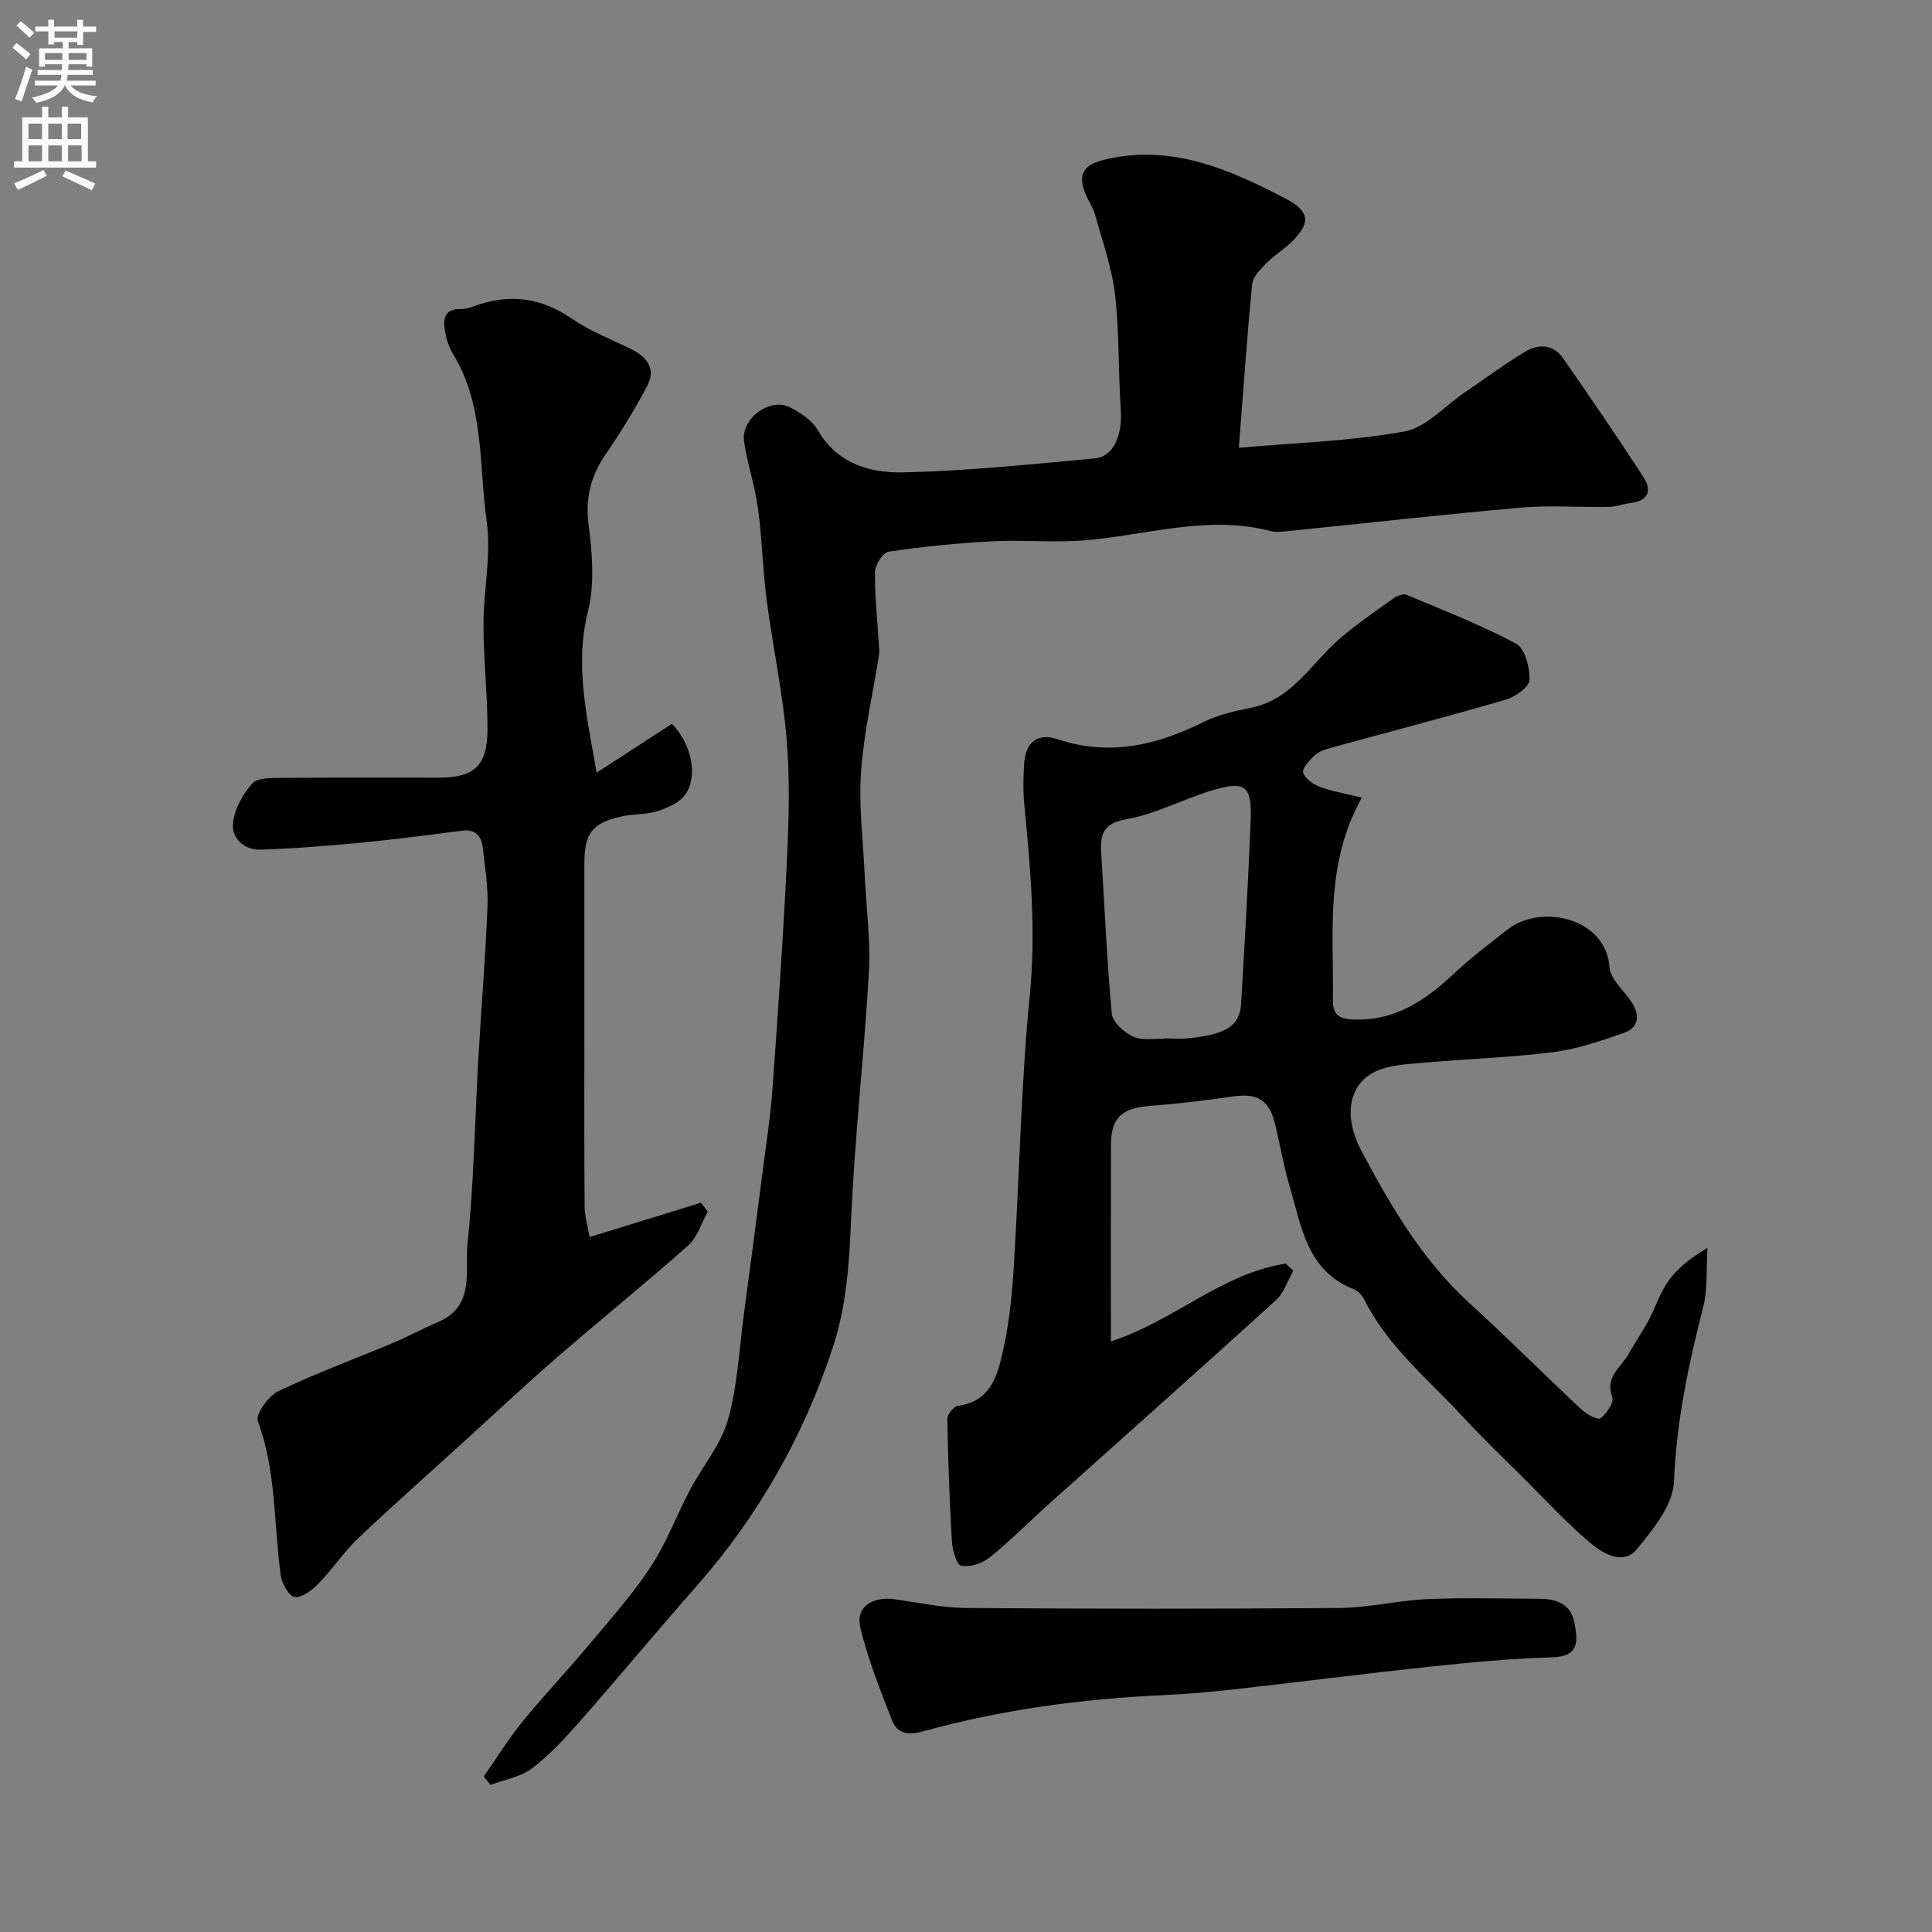 <svg enable-background="new 0 0 400 400" viewBox="0 0 400 400" xmlns="http://www.w3.org/2000/svg"><rect x="0" y="0" width="400" height="400" fill="#808080" stroke="none"/><g fill="#000001"><path d="m281.94 165.15c-7.64 13.71-5.79 27.85-5.98 41.77-.04 3.01 1.07 4.01 4.08 4.15 8.57.4 14.86-3.79 20.77-9.3 3.59-3.35 7.5-6.37 11.4-9.38 6.9-5.34 20.29-2.33 21.02 7.84.18 2.53 3.01 4.87 4.6 7.3 1.81 2.76 1.43 5.27-1.72 6.36-4.73 1.63-9.57 3.32-14.5 3.94-8.97 1.13-18.05 1.41-27.07 2.21-3.22.28-6.66.44-9.54 1.7-5.75 2.53-7.02 9.26-3.1 16.61 6.1 11.44 12.61 22.61 22.4 31.51 7.85 7.14 15.34 14.68 23.09 21.93 1.07 1 3.4 2.27 3.98 1.84 1.27-.95 2.85-3.3 2.44-4.37-1.59-4.21 1.78-6.12 3.33-8.87 1.83-3.23 4.06-6.29 5.46-9.7 2.26-5.49 4.26-8.29 10.92-12.34-.29 4.59.05 8.53-.87 12.15-3.05 11.92-5.57 23.78-6.06 36.23-.19 4.85-4.38 10-7.81 14.12-2.67 3.2-6.83.84-9.34-1.25-4.9-4.08-9.23-8.84-13.77-13.35-4.3-4.28-8.69-8.47-12.8-12.93-7.17-7.78-15.57-14.54-20.43-24.29-.42-.85-1.25-1.76-2.1-2.09-9.74-3.76-10.85-12.94-13.3-21.2-1.24-4.19-1.97-8.53-2.99-12.79-1.26-5.25-3.63-6.68-8.85-5.93-5.67.81-11.36 1.51-17.07 1.94-5.88.44-8.11 2.44-8.12 8.14-.03 13.14-.01 26.29-.01 40.62 13.04-4.22 23.06-14.13 36.18-16.09.53.48 1.07.95 1.6 1.43-1.18 2.07-1.94 4.6-3.61 6.13-15.62 14.2-31.41 28.21-47.13 42.3-4.06 3.64-7.89 7.55-12.14 10.96-1.53 1.23-4.09 2.07-5.91 1.71-.97-.19-1.81-3.3-1.92-5.14-.5-8.41-.79-16.83-.93-25.25-.02-.93 1.31-2.58 2.17-2.7 7.13-.98 8.33-6.77 9.49-12.05 1.26-5.72 1.78-11.65 2.14-17.52 1.14-18.46 1.45-36.98 3.26-55.37 1.31-13.3.17-26.31-1.12-39.42-.28-2.81-.23-5.67-.05-8.49.3-4.52 2.66-6.59 7.03-5.15 10.75 3.56 20.5 1.2 30.19-3.62 3.01-1.5 6.46-2.25 9.8-2.92 8.48-1.72 12.38-9.12 18.19-14.18 3.53-3.08 7.44-5.72 11.26-8.46.73-.52 2.02-1.03 2.72-.73 7.64 3.2 15.39 6.21 22.67 10.11 1.85.99 2.89 5.01 2.76 7.56-.07 1.48-3.02 3.49-5.02 4.07-12.16 3.54-24.42 6.72-36.63 10.08-1.06.29-2.2.79-2.95 1.54-1 .99-2.51 2.6-2.25 3.45.39 1.23 2.03 2.39 3.39 2.91 2.37.91 4.95 1.32 8.75 2.27zm-40.99 49.95c0-.04 0-.07 0-.11 1.66 0 3.34.14 4.99-.02 7.93-.78 10.75-2.56 11.02-7.2.74-12.67 1.49-25.35 1.98-38.04.28-7.11-1.16-8.16-8.16-6.04-5.88 1.78-11.47 4.82-17.43 5.89-4.68.84-5.62 2.85-5.37 6.8.71 11.18 1.17 22.38 2.21 33.52.16 1.74 2.53 3.82 4.38 4.71 1.8.86 4.23.38 6.38.49z"/><path d="m256.49 92.71c11.41-1.01 22.98-1.35 34.25-3.37 4.51-.81 8.37-5.28 12.52-8.1s8.18-5.82 12.46-8.41c2.78-1.68 5.87-1.59 7.91 1.35 5.67 8.16 11.29 16.37 16.69 24.7 1.68 2.58 1 4.79-2.58 5.24-1.6.2-3.17.81-4.77.84-6 .1-12.03-.39-17.99.13-16 1.4-31.96 3.21-47.94 4.83-1.32.13-2.74.36-3.98.03-12.95-3.38-25.48.8-38.19 1.9-6.5.56-13.11-.12-19.64.23-7.1.37-14.19 1.09-21.22 2.13-1.18.17-2.82 2.7-2.85 4.16-.08 4.92.48 9.86.78 14.79.05.83.17 1.68.04 2.49-1.27 8.04-3.13 16.04-3.71 24.13-.5 7.04.43 14.18.75 21.27.31 6.77 1.25 13.57.87 20.29-.97 17.08-2.95 34.12-3.68 51.21-.39 9.1-.98 18.03-3.86 26.68-6.04 18.16-15.28 34.51-27.94 48.92-8.25 9.39-16.24 19.01-24.5 28.4-3.01 3.42-6.16 6.84-9.77 9.57-2.37 1.79-5.69 2.33-8.58 3.43-.46-.59-.92-1.18-1.39-1.77 2.65-3.79 5.1-7.76 8.01-11.34 4.41-5.41 9.23-10.49 13.71-15.84 4.42-5.28 9.05-10.46 12.82-16.19 3.27-4.96 5.37-10.68 8.16-15.97 2.57-4.86 6.38-9.32 7.84-14.46 1.99-7 2.31-14.49 3.29-21.77 1.29-9.57 2.54-19.14 3.77-28.72.77-6.01 1.72-12.02 2.16-18.06 1.15-15.79 2.24-31.59 3-47.4.4-8.35.63-16.78-.07-25.09-.81-9.58-2.86-19.04-4.11-28.59-.83-6.34-.96-12.78-1.82-19.11-.63-4.65-2.19-9.17-2.88-13.82-.71-4.78 5.42-9.26 9.58-7.05 2.13 1.13 4.51 2.65 5.65 4.64 3.98 6.93 10.75 8.92 17.51 8.79 13.3-.26 26.59-1.68 39.86-2.89 3.9-.35 5.76-4.81 5.4-10.11-.55-7.94-.28-15.95-1.2-23.84-.65-5.59-2.62-11.03-4.12-16.5-.38-1.4-1.28-2.66-1.86-4.01-1.96-4.56-.48-6.44 4.27-7.51 13.68-3.06 25.41 2.13 36.97 8.15 5.06 2.64 5.34 5.02 1.37 8.93-1.63 1.6-3.65 2.81-5.25 4.44-1.23 1.26-2.83 2.81-2.98 4.36-1.08 10.88-1.82 21.82-2.76 33.89z"/><path d="m123.52 159.98c5.61-3.64 10.66-6.92 15.6-10.12 3.98 4.09 5.41 10.51 2.9 14.45-1.11 1.74-3.62 2.89-5.74 3.58-2.44.8-5.18.6-7.72 1.17-5.94 1.33-7.56 3.49-7.57 9.64-.01 11.67 0 23.33 0 35 0 12.03-.05 24.07.05 36.1.02 2.04.65 4.08 1.03 6.32 8.08-2.49 15.57-4.8 23.06-7.11.47.62.94 1.23 1.41 1.85-1.34 2.38-2.17 5.33-4.1 7.04-8.85 7.86-18.08 15.29-27.02 23.05-6.66 5.77-13.08 11.81-19.6 17.74-7.26 6.6-14.62 13.1-21.73 19.86-2.96 2.82-5.25 6.34-8.12 9.28-1.32 1.36-3.34 2.93-4.94 2.83-1.1-.07-2.67-2.78-2.9-4.47-1.49-10.65-.87-21.57-4.75-31.96-.53-1.41 2.19-5.21 4.23-6.19 7.77-3.72 15.88-6.7 23.83-10.04 3.16-1.33 6.18-2.97 9.33-4.32 7.67-3.3 5.43-10.63 6.03-16.28 1.33-12.63 1.51-25.38 2.23-38.08.6-10.54 1.48-21.06 1.9-31.61.16-4.08-.53-8.2-.99-12.28-.27-2.45-1.6-3.79-4.33-3.44-6.82.88-13.65 1.78-20.5 2.44-7.05.67-14.12 1.26-21.19 1.48-3.35.11-6.01-2.32-5.68-5.49.3-2.89 2.01-5.98 3.98-8.2 1.09-1.23 3.99-1.14 6.08-1.16 10.83-.1 21.66-.05 32.5-.05 7.36 0 10.11-2.41 10.13-9.93.02-7.26-.83-14.53-.83-21.79 0-7.1 1.65-14.35.67-21.26-1.65-11.66-.41-24-6.97-34.73-.91-1.48-1.44-3.31-1.72-5.04-.4-2.38.13-4.36 3.28-4.28.95.02 1.95-.26 2.86-.6 7.21-2.66 13.78-1.8 20.21 2.62 3.72 2.56 8.05 4.23 12.14 6.23 3.33 1.63 5.33 4.07 3.43 7.67-2.57 4.86-5.47 9.58-8.58 14.12-3.07 4.48-4.28 8.97-3.56 14.54.76 5.92 1.29 12.3-.12 17.98-2.79 11.14-.25 21.62 1.78 33.44z"/><path d="m184.39 331c5.19.67 10.38 1.87 15.57 1.91 25.83.2 51.67.21 77.5 0 6.02-.05 12.02-1.56 18.05-1.83 7.67-.33 15.37-.11 23.06-.07 3.51.02 6.61.91 7.39 4.95.72 3.74 1.11 7-4.61 7.17-8.36.24-16.72 1.02-25.05 1.91-13.66 1.45-27.29 3.21-40.95 4.74-4.9.55-9.83.96-14.76 1.19-16.71.79-33.22 2.98-49.35 7.46-2.99.83-5.41.66-6.53-2.19-2.46-6.29-4.98-12.63-6.57-19.17-.99-4.19 2.02-6.23 6.25-6.07z"/></g><path d="m2.6 9.9.8-1c.9.7 1.9 1.4 2.9 2.3l-.9 1.1c-1.1-1-2-1.8-2.8-2.4zm.5 10.6c.9-2.1 1.6-4.3 2.3-6.7.4.2.8.4 1.3.6-.7 2.1-1.5 4.3-2.2 6.6zm.3-15.2.9-.9c1 .8 2 1.6 2.8 2.4l-1 1c-.9-.9-1.8-1.7-2.7-2.5zm12.6-1.2h1.2v1.4h2.7v1.1h-2.7v2.7h-1.2v-.6h-1.8v1.3h4.9v3.8h-1.2v-.5h-3.7c0 .4-.1.9-.1 1.2h5.1v1h-5.2c0 .5-.1.9-.2 1.2h6v1h-5.2c1.1 1.3 2.9 2 5.5 2.2-.4.4-.7.8-.9 1.3-2.9-.5-4.8-1.6-5.7-3.5h-.1c-.8 1.7-2.7 2.9-5.9 3.6-.2-.4-.6-.8-.9-1.1 2.8-.6 4.6-1.4 5.4-2.5h-4.8v-1h5.3c.1-.3.2-.7.2-1.2h-4.9v-1h5c0-.4 0-.8.1-1.2h-3.6v.5h-1.2v-3.8h4.9v-1.3h-1.8v.5h-1.2v-2.7h-2.7v-1h2.7v-1.4h1.2v1.4h4.8zm-6.7 8.3h3.6c0-.4 0-.9 0-1.4h-3.6zm1.9-4.6h4.8v-1.3h-4.7v1.3zm6.7 3.2h-3.7v1.4h3.7v-2.4z" fill="#fafafb"/><path d="m8.7 22.1h1.3v2.2h2.8v-2.2h1.3v2.2h4.1v9.1h1.7v1.3h-17v-1.3h1.7v-9.1h4.1zm.3 13.1.7 1.2c-1.8.9-3.8 1.9-6 2.9-.2-.4-.5-.8-.8-1.3 2.3-1 4.4-1.9 6.1-2.8zm-3.1-6.4h2.8v-3.2h-2.8zm0 4.6h2.8v-3.3h-2.8zm4.1-4.6h2.8v-3.2h-2.8zm0 4.6h2.8v-3.3h-2.8zm3.6 1.9c2.1.9 4.1 1.8 6.1 2.7l-.7 1.4c-2.2-1.1-4.2-2-6.1-2.9zm3.2-9.7h-2.8v3.2h2.8zm-2.7 7.8h2.8v-3.3h-2.8z" fill="#fafafb"/></svg>